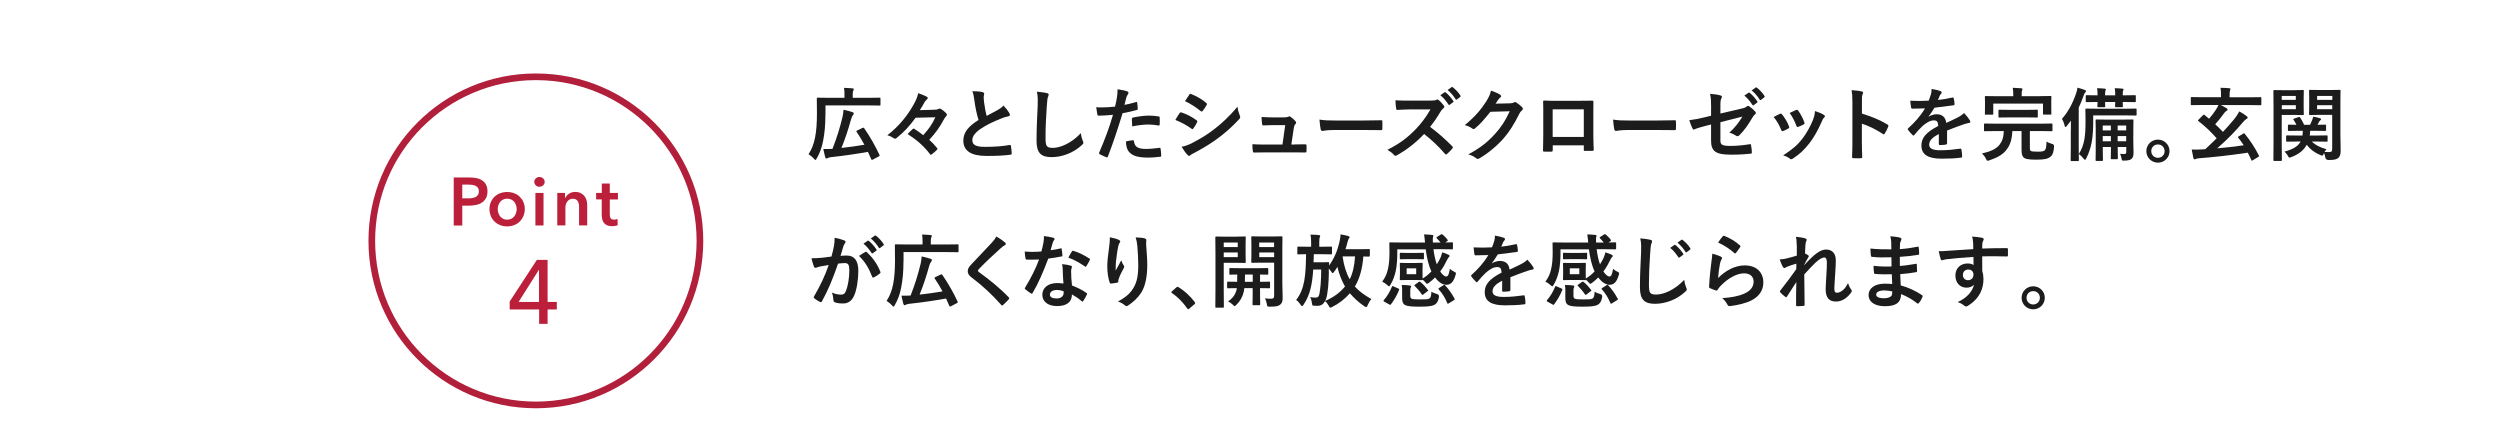 <?xml version="1.0" encoding="UTF-8"?><svg id="uuid-db48caf3-4aeb-4a6d-b671-1ec621ed0890" xmlns="http://www.w3.org/2000/svg" width="375" height="66.32" viewBox="0 0 375 66.32"><defs><style>.uuid-fd0ed802-58d1-4b79-8be1-7c2899b36a5b,.uuid-089cd26c-c25c-485a-bea0-a5a66cbc1097{fill:none;}.uuid-9e782a03-296a-4133-9f32-6da1875c8aa1{fill:#1c1c1c;}.uuid-da54f39c-3102-43ca-a5d2-1c1aeda5fbd6{fill:#bc1f3a;}.uuid-089cd26c-c25c-485a-bea0-a5a66cbc1097{stroke:#b11f3a;stroke-miterlimit:10;}</style></defs><g id="uuid-f8e49905-bf3a-4d6d-b052-72880b0d7663"><path class="uuid-9e782a03-296a-4133-9f32-6da1875c8aa1" d="M123.81,17.26c0,1.42-.11,2.69-.34,3.85-.19,1.01-.48,1.81-.96,2.65-.08.16-.13.23-.19.23s-.12-.06-.24-.19c-.25-.28-.59-.54-.8-.67.5-.77.78-1.5.98-2.51.2-.96.28-2.22.28-3.59,0-1.5-.02-2.18-.02-2.25,0-.12.01-.13.13-.13.07,0,.49.02,1.63.02h2.39v-.52c0-.37-.01-.68-.07-.97.46.01.85.04,1.27.07.12.01.19.05.19.12,0,.08-.02.14-.07.23s-.08.25-.08.52v.55h2.43c1.14,0,1.54-.02,1.61-.02.11,0,.12.01.12.13v.91c0,.13-.01.14-.12.14-.07,0-.47-.02-1.61-.02h-6.52v1.45ZM129.37,19.2c.16-.07.18-.08.25.02.88,1.26,1.7,2.72,2.3,4.01.05.12.04.17-.11.24l-.89.47c-.14.07-.2.04-.25-.08-.16-.36-.31-.72-.48-1.08-1.55.28-3.62.59-5.59.8-.19.02-.35.07-.44.13-.07.05-.14.07-.19.07-.08,0-.13-.05-.18-.18-.1-.34-.19-.77-.29-1.25.43.01.83.01,1.37-.02.68-1.73,1.1-3.12,1.5-4.75.08-.34.13-.68.16-1.12.47.1.97.24,1.33.36.17.05.2.11.2.2,0,.08-.04.16-.11.24-.11.13-.2.3-.3.67-.41,1.48-.84,2.81-1.43,4.26,1.17-.13,2.37-.29,3.44-.48-.35-.66-.74-1.3-1.17-1.93-.06-.1-.05-.14.1-.22l.78-.37Z"/><path class="uuid-9e782a03-296a-4133-9f32-6da1875c8aa1" d="M137.33,17.67c-.95,1.31-1.75,2.15-2.83,3.02-.11.07-.17.12-.24.12-.05,0-.1-.01-.14-.05-.28-.18-.59-.36-1.02-.47,1.78-1.39,3.03-2.97,3.91-4.55.38-.66.59-1.15.72-1.76.48.16.91.32,1.32.54.07.05.11.11.11.18s-.05.16-.11.2c-.13.11-.28.28-.36.41-.19.37-.5.89-.71,1.21l2.19-.06c.34-.01.49-.05.61-.12.05-.04.11-.05.16-.05.07,0,.16.02.24.08.2.12.52.37.74.6.07.08.11.17.11.25,0,.06-.02.12-.07.17-.14.14-.26.28-.41.58-.58,1.08-1.22,1.99-2.16,3,.4.35.77.74,1.13,1.19.06.07.1.12.1.17s-.04.1-.11.17c-.23.23-.49.46-.76.65-.06.05-.1.07-.13.07-.05,0-.08-.04-.13-.11-.97-1.27-2.03-2.15-3.35-3.01.26-.26.5-.52.75-.73.06-.06.1-.08.14-.08.04,0,.1.02.17.07.44.28.88.59,1.28.92.79-.88,1.33-1.6,1.82-2.69l-2.99.07Z"/><path class="uuid-9e782a03-296a-4133-9f32-6da1875c8aa1" d="M147.41,13.84c.14.04.22.1.22.19,0,.17-.08.34-.08.5,0,.24.04.53.06.8.11.84.23,1.44.38,2.06.6-.32,1.03-.55,1.7-.91.35-.2.64-.41.83-.65.38.4.7.82.88,1.13.05.07.08.17.08.25,0,.12-.07.22-.24.24-.36.06-.77.2-1.15.36-1.03.42-1.99.86-2.82,1.4-1.04.68-1.42,1.25-1.42,1.81,0,.71.53,1.01,1.91,1.01,1.51,0,2.73-.11,3.66-.28.13-.02.19,0,.22.14.06.32.1.76.12,1.12.01.13-.07.19-.22.2-1.09.14-2.05.18-3.57.18-2.27,0-3.47-.74-3.47-2.3,0-1.33.88-2.21,2.28-3.09-.29-.92-.5-2-.62-2.93-.08-.64-.17-1.06-.31-1.39.58,0,1.13.04,1.57.14Z"/><path class="uuid-9e782a03-296a-4133-9f32-6da1875c8aa1" d="M157.01,13.96c.2.05.29.11.29.23,0,.13-.07.28-.12.4-.06.17-.11.54-.17,1.46-.12,1.85-.18,3.07-.18,4.64,0,1.21.14,1.49,1.1,1.49,1.07,0,2.73-.65,4.2-2.21.05.46.16.85.28,1.14.06.13.1.22.1.29,0,.11-.05.2-.24.37-1.29,1.19-2.99,1.8-4.54,1.8s-2.25-.61-2.25-2.45c0-2.01.11-3.74.17-5.18.02-.71.06-1.48-.12-2.19.55.06,1.13.12,1.5.22Z"/><path class="uuid-9e782a03-296a-4133-9f32-6da1875c8aa1" d="M170.39,15.3c.13-.04.18.02.19.12.04.26.07.61.08.86.01.16-.02.19-.18.23-.74.2-1.36.34-2.09.46-.82,2.66-1.43,4.5-2.2,6.49-.06.17-.13.16-.26.12-.12-.05-.71-.3-.96-.44-.1-.06-.13-.16-.1-.24.91-2.1,1.49-3.68,2.08-5.68-.7.07-1.54.13-2.1.13-.18,0-.23-.04-.25-.19-.05-.25-.11-.66-.17-1.09.25.04.4.04.89.04.6,0,1.25-.04,1.94-.12.12-.48.22-1.01.3-1.5.05-.36.07-.72.07-1.1.64.1,1.13.18,1.51.34.1.04.13.12.13.19,0,.05,0,.11-.06.19-.1.17-.19.29-.25.48-.12.43-.2.84-.29,1.14.47-.08,1.12-.24,1.7-.41ZM169.92,21.04c.12,0,.17.05.18.17.1.88.68,1.13,1.83,1.13.67,0,1.54-.11,2.01-.17.1-.01.13.01.14.11.05.31.1.72.1,1.04.01.14,0,.18-.19.19-.41.06-1.19.13-1.63.13-1.57,0-2.39-.22-2.93-.78-.38-.38-.52-.95-.54-1.64.37-.1.86-.18,1.02-.18ZM169.79,17.86c0-.17.04-.2.22-.24.76-.16,1.64-.28,2.34-.28.47,0,.98.05,1.4.12.17.02.2.04.2.18.02.3.02.64.01.96,0,.2-.06.25-.23.22-.42-.08-.97-.14-1.49-.14-.72,0-1.63.12-2.41.28-.02-.42-.05-.85-.05-1.09Z"/><path class="uuid-9e782a03-296a-4133-9f32-6da1875c8aa1" d="M176.94,16.97c.06-.08.12-.14.23-.12.9.3,1.62.68,2.3,1.18.08.06.13.11.13.18,0,.04-.02.08-.05.13-.13.32-.34.64-.53.91-.06.07-.11.12-.16.12s-.08-.02-.14-.07c-.77-.56-1.55-.96-2.42-1.31.3-.48.49-.83.64-1.02ZM178.88,21.42c1.14-.6,2.12-1.16,3.29-2.07.96-.73,2.24-1.88,3.45-3.35.07.53.17.83.35,1.34.04.08.06.16.06.23,0,.1-.04.18-.13.28-1.12,1.2-1.87,1.86-3.05,2.77-1.04.79-2.16,1.48-3.59,2.25-.29.16-.58.29-.7.41-.07.07-.13.1-.19.1-.08,0-.17-.05-.24-.14-.25-.25-.58-.72-.89-1.22.5-.1.92-.23,1.63-.59ZM178.39,14.21c.08-.14.16-.17.3-.1.77.31,1.59.76,2.25,1.33.07.05.1.11.1.16s-.01.1-.05.16c-.17.3-.41.68-.61.9-.04.06-.08.07-.12.07-.06,0-.12-.04-.18-.08-.62-.52-1.56-1.13-2.33-1.48.2-.31.43-.65.64-.96Z"/><path class="uuid-9e782a03-296a-4133-9f32-6da1875c8aa1" d="M194.26,21.66c.48,0,1.01-.01,1.46-.01.2-.01.25.02.26.22.01.23.01.53,0,.76-.01.23-.05.24-.23.24-.54,0-1.12-.01-1.67-.01h-4.41c-.49,0-.96,0-1.55.02-.13,0-.18-.06-.2-.24-.05-.25-.06-.64-.06-1.01.68.05,1.13.05,1.73.05h2.78l.41-2.91h-1.93c-.47,0-1.01.02-1.32.04-.14.01-.19-.02-.22-.23-.04-.25-.06-.64-.08-1.03.8.04,1.16.06,1.67.06h1.66c.43,0,.54-.04.71-.11.05-.04.1-.05.13-.05.06,0,.12.04.18.07.22.16.54.42.73.66.07.07.11.14.11.22s-.04.14-.11.22c-.16.17-.19.3-.24.6l-.37,2.46h.56Z"/><path class="uuid-9e782a03-296a-4133-9f32-6da1875c8aa1" d="M200.14,19.5c-1.19,0-1.64.14-1.76.14-.14,0-.24-.07-.28-.25-.06-.28-.13-.84-.18-1.45.78.12,1.38.14,2.59.14h3.86c.91,0,1.83-.02,2.76-.04.18-.01.22.02.22.17.02.36.02.77,0,1.13,0,.14-.05.19-.22.18-.9-.01-1.79-.02-2.67-.02h-4.32Z"/><path class="uuid-9e782a03-296a-4133-9f32-6da1875c8aa1" d="M214.65,15.08c.43,0,.65-.01.83-.11.05-.04.08-.05.13-.05.07,0,.13.05.2.1.28.22.55.53.78.84.04.06.06.11.06.16,0,.07-.05.16-.16.24-.16.13-.31.31-.44.53-.49.84-.96,1.51-1.54,2.24,1.15.85,2.22,1.79,3.32,2.9.06.06.1.12.1.17s-.02.11-.08.18c-.23.28-.5.56-.8.82-.05.05-.1.07-.14.07-.06,0-.11-.04-.17-.1-1.01-1.18-2.04-2.12-3.12-2.97-1.36,1.42-2.72,2.43-4.03,3.17-.11.05-.19.1-.28.1-.07,0-.14-.04-.2-.11-.26-.32-.61-.56-1.01-.78,1.87-.95,2.99-1.8,4.22-3.06.86-.9,1.52-1.75,2.25-3.01h-3.09c-.62.01-1.25.04-1.89.08-.1.01-.13-.07-.16-.2-.06-.25-.11-.83-.11-1.25.65.05,1.25.05,2.03.05h3.3ZM216.68,13.85c.06-.05.11-.04.18.02.37.29.8.77,1.14,1.28.05.07.05.13-.04.19l-.5.37c-.08.06-.14.05-.2-.04-.36-.55-.74-1.01-1.21-1.39l.64-.44ZM217.74,13.07c.07-.05.11-.04.18.02.44.34.88.82,1.14,1.24.05.07.06.14-.04.22l-.48.37c-.1.07-.16.04-.2-.04-.32-.52-.71-.97-1.2-1.38l.6-.43Z"/><path class="uuid-9e782a03-296a-4133-9f32-6da1875c8aa1" d="M226.5,15.5c.31-.01.47-.06.6-.14.05-.04.1-.05.16-.05s.12.02.19.07c.3.19.58.42.82.65.11.1.16.19.16.28,0,.1-.06.18-.14.25-.17.13-.29.3-.4.52-.8,1.63-1.57,2.79-2.38,3.71-1.03,1.16-2.46,2.33-3.65,2.99-.07.05-.13.06-.19.06-.1,0-.18-.05-.28-.13-.3-.24-.67-.42-1.14-.55,1.87-1.03,2.82-1.79,3.99-3.06.95-1.06,1.5-1.87,2.22-3.41l-2.9.08c-.98,1.21-1.58,1.9-2.27,2.46-.08.08-.17.13-.25.13-.06,0-.12-.02-.18-.07-.3-.22-.74-.43-1.15-.52,1.56-1.27,2.48-2.39,3.23-3.56.4-.67.58-1.04.71-1.62.68.24,1.14.44,1.4.64.08.06.12.13.12.2s-.04.14-.13.2c-.12.07-.2.2-.3.32-.13.2-.25.38-.4.6l2.16-.05Z"/><path class="uuid-9e782a03-296a-4133-9f32-6da1875c8aa1" d="M232.91,21.8v.71c0,.2-.05.23-.26.24-.3.01-.65.01-.95,0-.2-.01-.26-.04-.25-.18.01-.62.04-1.48.04-2.39v-2.94c0-.65.01-1.29-.02-1.99,0-.12.05-.17.13-.17.64.04,1.34.04,2.15.04h2.85c.78,0,1.69,0,2.25-.02.13,0,.17.06.16.24,0,.59-.01,1.24-.01,1.94v2.87c0,1.04.04,1.63.06,2.28,0,.17-.06.2-.23.2-.36.01-.74.01-1.1,0-.14,0-.16-.02-.16-.19v-.64h-4.65ZM237.57,16.4h-4.67v4.14h4.67v-4.14Z"/><path class="uuid-9e782a03-296a-4133-9f32-6da1875c8aa1" d="M244.18,19.5c-1.19,0-1.64.14-1.76.14-.14,0-.24-.07-.28-.25-.06-.28-.13-.84-.18-1.45.78.12,1.38.14,2.59.14h3.86c.91,0,1.83-.02,2.76-.04.18-.01.22.02.22.17.02.36.02.77,0,1.13,0,.14-.05.19-.22.18-.9-.01-1.79-.02-2.67-.02h-4.32Z"/><path class="uuid-9e782a03-296a-4133-9f32-6da1875c8aa1" d="M256.67,16.18c0-.95-.02-1.44-.16-2.11.6.05,1.18.13,1.55.24.16.04.23.11.23.22,0,.05-.02.12-.07.19-.13.25-.16.5-.16,1.07v1.24l3.13-.73c.53-.12.64-.18.85-.35.06-.05.12-.07.17-.07.06,0,.11.02.17.07.25.16.64.49.89.78.07.07.11.14.11.22,0,.08-.06.17-.16.24-.17.12-.26.3-.37.47-.61,1.03-1.21,1.91-1.91,2.59-.11.11-.2.18-.31.18-.07,0-.14-.02-.23-.08-.35-.2-.65-.36-1-.46.83-.72,1.42-1.52,1.96-2.4l-3.3.84v2.72c0,.64.22.84,1.51.84.97,0,2.09-.12,2.9-.26.17-.02.18.06.2.24.06.32.11.68.11,1.01,0,.12-.07.17-.25.18-.72.08-1.55.14-2.87.14-2.29,0-3-.49-3-2.11v-2.42l-.77.2c-.65.17-1.32.35-1.69.52-.06.02-.11.05-.14.05-.08,0-.13-.06-.19-.19-.17-.31-.35-.83-.48-1.22.76-.1,1.44-.22,2.25-.42l1.02-.25v-1.15ZM262.28,13.91c.06-.05.11-.04.18.02.37.29.8.77,1.14,1.28.05.07.05.13-.04.19l-.5.37c-.08.06-.14.05-.2-.04-.36-.55-.74-1.01-1.21-1.39l.64-.44ZM263.35,13.13c.07-.05.11-.04.18.02.44.34.88.82,1.14,1.24.05.07.06.14-.04.22l-.48.37c-.1.07-.16.04-.2-.04-.32-.52-.71-.97-1.2-1.38l.6-.43Z"/><path class="uuid-9e782a03-296a-4133-9f32-6da1875c8aa1" d="M267,17.08c.13-.06.22-.05.31.08.42.53.8,1.14,1.03,1.77.02.08.05.13.05.18,0,.07-.05.11-.14.17-.29.17-.49.26-.77.37-.17.06-.24,0-.3-.17-.28-.7-.65-1.36-1.13-1.93.41-.23.7-.36.95-.48ZM273.58,17.23c.1.07.16.13.16.2s-.04.13-.13.22c-.18.16-.26.4-.36.61-.52,1.22-1.14,2.31-1.81,3.19-.79,1.01-1.45,1.64-2.47,2.31-.1.07-.19.13-.29.13-.06,0-.13-.02-.19-.08-.3-.24-.58-.37-1.02-.5,1.44-.95,2.16-1.56,2.88-2.49.6-.78,1.27-1.96,1.62-2.89.16-.44.23-.71.28-1.27.5.16,1.04.37,1.34.58ZM269.42,16.5c.13-.06.22-.05.31.1.32.42.73,1.18.92,1.75.06.18.04.24-.12.32-.23.13-.49.25-.83.37-.13.05-.18-.01-.24-.18-.28-.71-.55-1.28-1.01-1.92.48-.23.76-.36.96-.44Z"/><path class="uuid-9e782a03-296a-4133-9f32-6da1875c8aa1" d="M279.3,17.04c1.46.46,2.63.92,3.81,1.63.13.07.19.16.13.31-.16.4-.35.77-.52,1.04-.05.08-.1.13-.16.13-.04,0-.08-.01-.13-.06-1.1-.71-2.18-1.24-3.15-1.54v2.65c0,.78.02,1.49.05,2.35.01.14-.05.18-.22.18-.35.02-.72.02-1.07,0-.17,0-.23-.04-.23-.18.04-.89.05-1.6.05-2.36v-5.9c0-.9-.04-1.29-.12-1.77.55.04,1.15.1,1.5.19.17.04.23.11.23.2,0,.07-.04.17-.1.28-.08.16-.08.46-.08,1.13v1.72Z"/><path class="uuid-9e782a03-296a-4133-9f32-6da1875c8aa1" d="M292.06,21.48c0,.13-.07.19-.23.22-.16.02-.52.06-.85.06-.11,0-.16-.07-.16-.19,0-.43,0-1.03.01-1.46-1.07.55-1.45,1.02-1.45,1.6,0,.5.41.83,1.67.83,1.1,0,2.06-.11,2.99-.24.11-.01.16.02.17.13.06.28.11.7.11.98.01.14-.04.23-.13.23-1.03.13-1.81.16-2.97.16-1.97,0-3.01-.59-3.01-1.98,0-1.15.72-1.99,2.53-2.93-.04-.61-.18-.85-.72-.83-.56.02-1.1.38-1.66.86-.52.5-.82.85-1.2,1.31-.06.07-.1.11-.14.11-.04,0-.08-.04-.13-.08-.17-.17-.53-.54-.68-.79-.04-.05-.05-.08-.05-.11,0-.05.02-.08.08-.13.92-.83,1.81-1.78,2.51-2.97-.56.02-1.21.04-1.92.04-.11,0-.14-.06-.17-.19-.04-.19-.08-.64-.12-1,.91.05,1.85.04,2.76-.01.13-.32.24-.61.36-1.03.05-.2.08-.41.08-.73.53.08,1.06.22,1.37.34.1.04.14.12.14.2,0,.06-.02.13-.08.18-.07.06-.14.17-.2.29-.07.17-.13.32-.28.65.73-.08,1.46-.2,2.18-.37.13-.02.17.01.19.12.06.24.11.52.12.86.01.12-.04.17-.2.19-.9.13-1.93.26-2.81.36-.28.44-.54.89-.9,1.33v.02c.4-.25.89-.37,1.21-.37.79,0,1.34.36,1.46,1.3.47-.22,1.15-.53,1.76-.84.23-.12.61-.34.91-.65.4.42.71.84.84,1.06.07.11.1.19.1.26,0,.1-.06.14-.18.17-.25.04-.49.1-.73.18-.78.28-1.56.54-2.58.96v1.93Z"/><path class="uuid-9e782a03-296a-4133-9f32-6da1875c8aa1" d="M299.29,19.66c-1.1,0-1.47.02-1.55.02-.13,0-.14-.01-.14-.14v-.88c0-.12.01-.13.14-.13.07,0,.44.02,1.55.02h6.9c1.09,0,1.47-.02,1.55-.02.12,0,.13.01.13.13v.88c0,.13-.01.14-.13.14-.07,0-.46-.02-1.55-.02h-1.71v2.41c0,.3.01.43.1.54.11.11.44.14,1.1.14.54,0,.85-.05,1.01-.18.2-.18.26-.5.29-1.33.22.14.52.26.83.35q.31.06.3.37c-.05.82-.2,1.26-.5,1.51-.41.36-.91.48-2.16.48s-1.69-.11-1.93-.35c-.2-.22-.29-.53-.29-1.16v-2.78h-1.38c-.05,1.21-.32,2.06-.77,2.65-.56.85-1.49,1.34-2.65,1.73-.13.05-.22.07-.28.07-.11,0-.16-.07-.26-.29-.14-.3-.32-.53-.59-.8,1.26-.29,2.1-.66,2.59-1.26.44-.55.65-1.16.68-2.1h-1.27ZM305.98,14.42c1.12,0,1.52-.02,1.6-.02.12,0,.13.01.13.13,0,.07-.02.29-.02.65v.53c0,1.09.02,1.28.02,1.35,0,.12-.01.13-.13.13h-1c-.12,0-.13-.01-.13-.13v-1.52h-7.46v1.52c0,.13-.01.14-.13.14h-1c-.12,0-.13-.01-.13-.14,0-.07.02-.25.02-1.35v-.43c0-.46-.02-.67-.02-.74,0-.12.01-.13.13-.13.07,0,.48.02,1.59.02h2.54v-.12c0-.52-.01-.84-.08-1.14.44.01.88.04,1.28.07.11.01.18.06.18.11,0,.08-.04.16-.07.24-.04.1-.05.25-.05.72v.12h2.72ZM301.41,17.61c-1.08,0-1.44.02-1.51.02-.12,0-.13-.01-.13-.13v-.9c0-.13.01-.14.13-.14.07,0,.43.02,1.51.02h2.63c1.07,0,1.44-.02,1.51-.02.12,0,.12.01.12.14v.9c0,.12,0,.13-.12.13-.07,0-.44-.02-1.51-.02h-2.63Z"/><path class="uuid-9e782a03-296a-4133-9f32-6da1875c8aa1" d="M310.63,19.67c0-.44,0-1.02.01-1.57-.19.26-.41.53-.62.79-.08.11-.16.17-.2.17-.06,0-.1-.07-.13-.22-.08-.38-.25-.78-.4-1.01.96-1.08,1.63-2.37,2.13-3.84.1-.28.17-.54.2-.84.38.1.73.2,1.08.34.13.05.2.08.2.18,0,.08-.04.13-.13.22-.08.07-.13.18-.24.49-.22.61-.44,1.2-.72,1.76v6.08c0,1.16.02,1.75.02,1.81,0,.12-.01.13-.13.13h-.97c-.12,0-.13-.01-.13-.13,0-.07.02-.65.02-1.81v-2.55ZM313.98,18.19c0,.84-.02,2.05-.23,3.18-.17.9-.46,1.69-.82,2.4-.07.13-.12.2-.18.2s-.12-.05-.2-.16c-.23-.3-.49-.54-.72-.71.42-.68.66-1.33.82-2.15.14-.74.18-1.7.18-2.79s-.02-1.66-.02-1.73c0-.13.01-.14.13-.14.07,0,.49.02,1.67.02h4.11c1.18,0,1.57-.02,1.64-.02.12,0,.13.01.13.14v.76c0,.13-.01.14-.13.14-.07,0-.47-.02-1.64-.02h-4.74v.88ZM314.63,14.26c0-.47-.01-.7-.07-1.03.52.01.84.04,1.16.07.11.01.16.05.16.11,0,.07-.02.11-.06.18-.04.07-.06.25-.06.66v.05h1.52v-.06c0-.46-.01-.67-.07-1.01.52.01.83.04,1.15.07.11.01.17.05.17.11,0,.07-.01.11-.06.18-.05.07-.06.25-.06.65v.06h.19c1.16,0,1.57-.02,1.64-.02.12,0,.13.01.13.13v.78c0,.12-.01.13-.13.13-.07,0-.48-.02-1.64-.02h-.19c0,.41.02.59.02.65,0,.12-.01.13-.14.13h-.9c-.12,0-.13-.01-.13-.13,0-.07.01-.24.02-.65h-1.52c0,.41.02.59.02.65,0,.12-.01.13-.13.13h-.91c-.12,0-.13-.01-.13-.13,0-.07.01-.24.02-.65h-.02c-1.15,0-1.55.02-1.62.02-.12,0-.13-.01-.13-.13v-.78c0-.12.01-.13.13-.13.08,0,.48.02,1.64.02v-.04ZM319.99,20.38c0,1.2.04,2.11.04,2.51,0,.43-.06.73-.31.95-.18.16-.52.25-1.14.25-.26,0-.29,0-.34-.28-.05-.31-.13-.53-.23-.73.2.01.37.02.64.02.2,0,.29-.07.29-.31v-.74h-1.28v.35c0,.86.02,1.28.02,1.35,0,.12-.01.13-.13.13h-.8c-.12,0-.13-.01-.13-.13,0-.08.02-.49.02-1.35v-.35h-1.22v.59c0,.89.02,1.3.02,1.37,0,.12-.01.13-.13.13h-.84c-.12,0-.13-.01-.13-.13,0-.07.02-.46.02-1.37v-3.2c0-.9-.02-1.32-.02-1.38,0-.13.01-.14.13-.14.08,0,.46.02,1.5.02h2.42c1.04,0,1.42-.02,1.5-.02.12,0,.13.01.13.14,0,.06-.02.44-.02,1.25v1.08ZM316.63,19.56v-.73h-1.22v.73h1.22ZM316.63,21.19v-.78h-1.22v.78h1.22ZM317.65,18.83v.73h1.28v-.73h-1.28ZM318.93,21.19v-.78h-1.28v.78h1.28Z"/><path class="uuid-9e782a03-296a-4133-9f32-6da1875c8aa1" d="M325.43,22.67c0,.96-.78,1.73-1.74,1.73s-1.74-.77-1.74-1.73.78-1.73,1.74-1.73,1.74.77,1.74,1.73ZM322.69,22.67c0,.56.43,1,1,1s1-.43,1-1-.43-1-1-1-1,.43-1,1Z"/><path class="uuid-9e782a03-296a-4133-9f32-6da1875c8aa1" d="M336.49,20.04c.14-.08.17-.06.24.05.82,1.01,1.49,2.03,2.1,3.23.05.12.04.14-.11.23l-.8.49c-.07.05-.11.06-.14.06s-.05-.02-.08-.1c-.17-.37-.34-.74-.53-1.1-2.76.41-4.98.66-7.32.84-.2.02-.35.05-.43.08-.07.04-.16.08-.23.08-.1,0-.16-.1-.19-.22-.08-.34-.16-.82-.24-1.25.48.01.85.01,1.32-.01l.71-.04c.56-.52,1.14-1.07,1.71-1.64-.89-1.01-1.74-1.81-2.73-2.57-.05-.04-.07-.07-.07-.1,0-.04.04-.08.1-.14l.64-.64c.11-.11.14-.12.25-.04l.67.56c.41-.47.74-.92,1.01-1.33.17-.25.28-.47.4-.73h-2.51c-1.07,0-1.44.02-1.51.02-.12,0-.13-.01-.13-.12v-.95c0-.13.01-.14.13-.14.07,0,.44.02,1.51.02h2.89v-.31c0-.5-.01-.82-.08-1.1.44,0,.9.02,1.32.06.12.01.18.06.18.12,0,.08-.05.14-.07.23-.04.11-.06.26-.06.7v.31h3.12c1.08,0,1.44-.02,1.51-.02.12,0,.13.01.13.14v.95c0,.11-.01.12-.13.12-.07,0-.43-.02-1.51-.02h-4.44c.3.14.64.32.85.46.13.07.17.13.17.22,0,.1-.11.17-.18.2-.13.07-.29.25-.37.37-.35.49-.79,1.06-1.31,1.63.41.37.8.76,1.16,1.14.62-.66,1.2-1.31,1.7-1.92.31-.41.56-.76.76-1.15.44.25.79.46,1.09.7.13.1.16.17.16.25,0,.07-.06.12-.18.18-.14.07-.28.22-.53.49-1.04,1.25-2.29,2.55-3.86,3.92,1.24-.11,2.55-.25,3.98-.46-.25-.4-.53-.77-.83-1.14-.07-.1-.05-.12.07-.2l.71-.42Z"/><path class="uuid-9e782a03-296a-4133-9f32-6da1875c8aa1" d="M344.24,13.52c.78,0,1.14-.02,1.21-.02.11,0,.12.01.12.13,0,.07-.02.41-.02,1.1v1.3c0,.71.02,1.02.02,1.09,0,.13-.01.14-.12.14-.07,0-.43-.02-1.21-.02h-1.98v4.19c0,1.68.02,2.49.02,2.58,0,.12-.01.13-.13.13h-1.01c-.12,0-.13-.01-.13-.13,0-.08.02-.9.02-2.58v-5.19c0-1.68-.02-2.52-.02-2.6,0-.12.01-.13.13-.13.08,0,.54.02,1.42.02h1.68ZM342.26,14.39v.59h2.11v-.59h-2.11ZM344.38,15.78h-2.11v.6h2.11v-.6ZM344.6,21.23c-1.1,0-1.49.02-1.55.02-.12,0-.13-.01-.13-.13v-.68c0-.12.01-.13.13-.13.06,0,.44.02,1.55.02h.77c.02-.2.05-.44.05-.71h-.6c-1.06,0-1.42.02-1.49.02-.13,0-.14-.01-.14-.13v-.68c0-.12.01-.13.14-.13.06,0,.36.02,1.13.02-.13-.28-.28-.53-.42-.73-.08-.11-.06-.16.08-.2l.66-.22c.14-.05.17-.05.24.06.19.29.41.67.6,1.09h.89c.12-.24.22-.47.32-.72.06-.16.13-.36.16-.5.37.07.7.14.98.23.11.04.19.08.19.17,0,.05-.04.1-.1.14-.1.07-.16.16-.2.24l-.23.44c.77,0,1.08-.02,1.14-.02.13,0,.14.01.14.13v.68c0,.12-.01.13-.14.13-.07,0-.43-.02-1.49-.02h-.76c-.01.25-.02.48-.06.71h1c1.09,0,1.48-.02,1.55-.02.12,0,.13.01.13.13v.68c0,.12-.01.13-.13.13-.07,0-.46-.02-1.55-.02h-.68c.53.55,1.2.86,2.18,1.15-.08.11-.18.24-.28.41.22.02.4.02.65.02.4,0,.5-.11.5-.47v-5.11h-2.01c-.95,0-1.26.02-1.33.02-.12,0-.13-.01-.13-.14,0-.07.02-.32.02-1v-1.48c0-.67-.02-.94-.02-1.02,0-.12.01-.13.13-.13.07,0,.38.02,1.33.02h1.79c.94,0,1.26-.02,1.34-.02.12,0,.13.01.13.13,0,.07-.02.58-.02,1.61v4.95c0,.84.04,1.8.04,2.39s-.08.85-.34,1.12c-.23.2-.55.32-1.44.32q-.46,0-.52-.37c-.05-.25-.11-.49-.2-.68l-.06.14c-.08.18-.12.25-.2.25-.06,0-.14-.02-.28-.08-.84-.35-1.51-.83-2.05-1.55-.44.82-1.17,1.42-2.31,1.85-.14.06-.23.08-.29.08-.08,0-.12-.06-.2-.22-.17-.31-.36-.52-.54-.68,1.34-.35,2.07-.84,2.42-1.52h-.49ZM347.57,14.39v.59h2.28v-.59h-2.28ZM349.84,16.38v-.6h-2.28v.6h2.28Z"/><path class="uuid-9e782a03-296a-4133-9f32-6da1875c8aa1" d="M125.08,36.99c.06-.36.12-.83.12-1.33.62.13.96.22,1.44.4.12.04.19.13.19.24,0,.06-.02.12-.08.18-.12.16-.18.29-.24.46-.16.49-.28.94-.43,1.44.32-.04.68-.05.96-.05,1.12,0,1.71.78,1.71,2.31,0,1.29-.24,2.89-.65,3.75-.35.77-.92,1.13-1.62,1.13-.58,0-.98-.06-1.25-.18-.14-.06-.22-.16-.22-.34-.04-.38-.06-.72-.23-1.12.54.25,1.01.31,1.38.31.4,0,.58-.14.77-.64.25-.67.47-1.81.47-2.99,0-.84-.16-1.1-.68-1.1-.29,0-.66.04-1.01.08-.79,2.3-1.48,3.96-2.41,5.64-.07.16-.17.18-.31.11-.22-.11-.68-.4-.83-.53-.06-.06-.1-.11-.1-.18,0-.04.01-.08.05-.13.96-1.67,1.58-2.94,2.2-4.7-.47.07-.85.14-1.18.2-.31.06-.5.13-.66.19-.17.06-.31.04-.38-.16-.11-.28-.24-.71-.37-1.24.53,0,1.06-.04,1.58-.08.5-.05.95-.11,1.42-.18.19-.68.28-1.1.36-1.51ZM129.83,37.79c.08-.05.14-.02.23.06.82.77,1.55,1.76,1.99,2.91.05.11.04.17-.05.24-.2.19-.66.48-.9.6-.12.06-.24.05-.28-.1-.48-1.26-1.1-2.29-1.97-3.11.3-.2.65-.44.97-.61ZM130.15,36.12c.06-.05.11-.04.18.02.37.29.8.77,1.14,1.28.05.07.05.13-.04.19l-.5.37c-.08.06-.14.05-.2-.04-.36-.55-.74-1.01-1.21-1.39l.64-.44ZM131.22,35.34c.07-.05.11-.04.18.02.44.34.88.82,1.14,1.24.05.07.06.14-.04.22l-.48.37c-.1.07-.16.04-.2-.04-.32-.52-.71-.97-1.2-1.38l.6-.43Z"/><path class="uuid-9e782a03-296a-4133-9f32-6da1875c8aa1" d="M135.52,39.26c0,1.42-.11,2.69-.34,3.85-.19,1.01-.48,1.81-.96,2.65-.08.16-.13.23-.19.23s-.12-.06-.24-.19c-.25-.28-.59-.54-.8-.67.5-.77.78-1.5.98-2.51.2-.96.28-2.22.28-3.59,0-1.5-.02-2.18-.02-2.25,0-.12.01-.13.13-.13.07,0,.49.02,1.63.02h2.39v-.52c0-.37-.01-.68-.07-.97.46.01.85.04,1.27.07.12.01.19.05.19.12,0,.08-.02.14-.07.23s-.08.25-.08.52v.55h2.43c1.14,0,1.54-.02,1.61-.02.11,0,.12.01.12.13v.91c0,.13-.01.14-.12.14-.07,0-.47-.02-1.61-.02h-6.52v1.45ZM141.09,41.2c.16-.07.18-.08.25.02.88,1.26,1.7,2.72,2.3,4.01.05.12.04.17-.11.24l-.89.47c-.14.07-.2.04-.25-.08-.16-.36-.31-.72-.48-1.08-1.55.28-3.62.59-5.59.8-.19.02-.35.07-.44.13-.07.05-.14.07-.19.07-.08,0-.13-.05-.18-.18-.1-.34-.19-.77-.29-1.25.43.01.83.01,1.37-.02.68-1.73,1.1-3.12,1.5-4.75.08-.34.13-.68.16-1.12.47.1.97.24,1.33.36.17.05.2.11.2.2,0,.08-.04.16-.11.24-.11.13-.2.3-.3.67-.41,1.48-.84,2.81-1.43,4.26,1.17-.13,2.37-.29,3.44-.48-.35-.66-.74-1.3-1.17-1.93-.06-.1-.05-.14.1-.22l.78-.37Z"/><path class="uuid-9e782a03-296a-4133-9f32-6da1875c8aa1" d="M150.77,36.38c.06.05.1.14.1.19,0,.11-.06.18-.17.23-.14.07-.32.18-.58.42-1.03.92-2.35,2.16-3.27,3.12-.11.13-.16.2-.16.26,0,.07.05.13.16.22,1.56,1.13,3.18,2.43,4.46,3.78.05.06.08.11.08.16s-.02.08-.08.14c-.28.3-.62.65-.83.83-.07.06-.12.1-.17.1s-.08-.04-.14-.11c-1.39-1.56-2.73-2.81-4.37-4.05-.46-.35-.64-.61-.64-1.01s.22-.66.59-1.06c1.02-1.1,2.01-2.1,3.05-3.23.32-.35.5-.6.65-.9.53.31.98.62,1.32.91Z"/><path class="uuid-9e782a03-296a-4133-9f32-6da1875c8aa1" d="M159.07,37.26c.11-.04.16-.04.18.1.06.3.1.66.11.97,0,.11-.05.13-.14.14-.65.13-1.24.22-1.98.32-.77,2.03-1.47,3.68-2.34,5.15-.05.08-.08.12-.13.12-.04,0-.08-.02-.14-.06-.28-.17-.62-.42-.83-.61-.06-.05-.08-.08-.08-.13,0-.04.01-.08.06-.14.9-1.49,1.54-2.75,2.08-4.19-.46.02-.83.02-1.2.02-.26,0-.36,0-.66-.01-.12,0-.14-.04-.17-.19-.06-.23-.1-.62-.12-1.02.49.04.77.05,1.12.05.47,0,.83-.01,1.38-.06.14-.5.23-.91.31-1.34.07-.42.07-.6.07-.97.52.07,1.03.14,1.4.25.12.02.19.1.19.18,0,.1-.04.16-.11.23-.07.1-.12.2-.19.44-.08.29-.18.66-.29,1.02.47-.05,1.02-.16,1.49-.26ZM159.41,40.47c-.01-.32-.02-.52-.1-.85.59.06.9.11,1.31.23.11.02.17.08.17.19,0,.02-.02.11-.07.25-.05.14-.06.29-.05.49,0,.71.04,1.22.13,2.04.86.35,1.45.61,2.16,1.12.12.08.13.13.07.25-.18.37-.35.67-.55.97-.04.06-.07.08-.11.08s-.07-.02-.12-.07c-.53-.46-.97-.72-1.46-1.01,0,1.2-.86,1.75-2.23,1.75s-2.21-.67-2.21-1.7.86-1.75,2.22-1.75c.23,0,.56.01.95.07-.07-.77-.1-1.5-.11-2.06ZM158.56,43.49c-.6,0-1.07.24-1.07.7,0,.38.34.58,1.02.58.65,0,1.04-.35,1.04-.85,0-.11,0-.17-.01-.24-.29-.1-.61-.18-.98-.18ZM160.79,37.72c.07-.12.13-.13.25-.08.71.19,1.65.67,2.35,1.13.07.05.11.08.11.13,0,.04-.01.08-.05.14-.12.26-.34.64-.5.89-.04.06-.07.08-.11.08s-.06-.01-.11-.05c-.71-.48-1.57-1.01-2.48-1.31.2-.36.38-.72.54-.94Z"/><path class="uuid-9e782a03-296a-4133-9f32-6da1875c8aa1" d="M167.8,35.98c.16.06.23.13.23.24,0,.07-.02.12-.08.19-.08.1-.14.26-.22.56-.17.82-.26,1.67-.34,2.29-.02.43-.06.89-.04,1.32.26-.47.52-.92.84-1.54.11.36.23.58.37.78.06.07.07.13.07.19,0,.1-.05.19-.12.3-.26.5-.54,1.01-.71,1.54-.04.11-.05.22-.06.36,0,.12-.05.17-.16.19-.14.04-.66.11-.96.14-.08.01-.14-.07-.17-.16-.19-.52-.36-1.44-.36-2.43,0-.8.13-1.79.29-2.99.05-.42.1-.83.1-1.37.54.11,1,.23,1.31.37ZM171.7,35.78c.24.06.26.12.24.32-.02.17-.02.38-.02.55.08,1.14.17,2.23.17,3.09,0,1.7-.28,3.18-.91,4.16-.47.74-1.22,1.45-1.98,1.93-.08.06-.17.08-.24.08-.08,0-.16-.04-.25-.13-.26-.23-.64-.44-1.02-.55.97-.54,1.56-.97,2.04-1.61.7-.95,1.01-1.93,1.01-3.83,0-.85-.06-2.1-.14-2.87-.06-.59-.12-.89-.25-1.31.53.02,1.02.05,1.37.14Z"/><path class="uuid-9e782a03-296a-4133-9f32-6da1875c8aa1" d="M176.46,43.12c.08-.08.14-.1.18-.1s.08.01.16.07c.89.55,1.68,1.27,2.39,2.19.07.1.08.13.08.18,0,.06-.02.11-.12.19l-.73.62c-.08.07-.13.11-.17.11-.06,0-.11-.02-.17-.12-.64-.92-1.45-1.74-2.27-2.29-.07-.05-.11-.08-.11-.12s.02-.07.08-.14l.67-.6Z"/><path class="uuid-9e782a03-296a-4133-9f32-6da1875c8aa1" d="M185.53,35.49c.79,0,1.14-.02,1.21-.02.11,0,.12.01.12.13,0,.08-.02.42-.02,1.15v1.42c0,.73.02,1.07.02,1.14,0,.12-.01.13-.12.13-.07,0-.42-.02-1.21-.02h-1.97v4.01c0,1.68.02,2.51.02,2.59,0,.12-.01.13-.13.13h-1.02c-.12,0-.13-.01-.13-.13,0-.08.02-.91.02-2.59v-5.21c0-1.68-.02-2.53-.02-2.61,0-.12.01-.13.13-.13.08,0,.54.02,1.43.02h1.67ZM183.56,36.38v.68h2.1v-.68h-2.1ZM185.66,37.87h-2.1v.7h2.1v-.7ZM186.65,43.22c-.02.19-.05.36-.08.52-.17.78-.56,1.46-1.14,2.01-.12.11-.18.17-.23.17-.07,0-.13-.07-.28-.22-.19-.19-.48-.38-.71-.5.66-.42,1.09-.98,1.28-1.76l.02-.22c-.91.01-1.25.02-1.31.02-.12,0-.13-.01-.13-.14v-.72c0-.12.01-.13.13-.13.06,0,.41.02,1.37.02.01-.3.02-.67.02-1.09-.72.01-1,.02-1.05.02-.13,0-.14-.01-.14-.13v-.73c0-.12.01-.13.14-.13.07,0,.43.02,1.5.02h2.57c1.07,0,1.43-.02,1.5-.02.12,0,.13.01.13.13v.73c0,.12-.01.13-.13.13-.06,0-.36-.01-1.1-.02v1.09c.95,0,1.31-.02,1.37-.02.12,0,.13.01.13.13v.72c0,.13-.01.14-.13.14-.06,0-.42-.02-1.37-.02v1.12c0,.83.02,1.22.02,1.3,0,.13-.01.14-.13.14h-.89c-.12,0-.13-.01-.13-.14,0-.07.02-.47.02-1.3v-1.12h-1.26ZM187.91,42.27v-1.09h-1.16c0,.41-.01.78-.02,1.09h1.19ZM192.35,42.39c0,.84.05,1.61.05,2.19s-.07.86-.35,1.1c-.28.24-.62.32-1.58.32-.37,0-.38,0-.44-.37-.06-.36-.16-.64-.28-.88.34.05.61.06.88.06.4,0,.49-.11.49-.47v-4.94h-1.97c-.94,0-1.25.02-1.32.02-.13,0-.14-.01-.14-.13,0-.07.02-.34.02-1.04v-1.61c0-.7-.02-.97-.02-1.06,0-.12.01-.13.14-.13.07,0,.38.02,1.32.02h1.76c.94,0,1.26-.02,1.33-.02.12,0,.13.01.13.13,0,.08-.02.59-.02,1.64v5.15ZM188.88,36.38v.68h2.23v-.68h-2.23ZM191.12,37.87h-2.23v.7h2.23v-.7Z"/><path class="uuid-9e782a03-296a-4133-9f32-6da1875c8aa1" d="M205.46,38.36c0,.12-.01.13-.12.13-.06,0-.29-.01-.84-.02-.13,1.83-.58,3.39-1.27,4.51.58.65,1.38,1.27,2.48,1.88-.23.23-.44.64-.56.92-.08.19-.13.28-.22.28-.07,0-.16-.05-.29-.13-.88-.6-1.58-1.26-2.16-1.94-.73.84-1.65,1.56-2.65,2.05-.14.07-.22.11-.28.11-.1,0-.13-.08-.24-.28-.17-.3-.34-.53-.56-.7-.24.46-.6.7-1.1.7-.18,0-.35,0-.53-.01-.26-.01-.28-.04-.32-.35-.05-.38-.14-.72-.28-.95.31.06.55.08.83.08.36,0,.49-.16.58-.65.14-.8.24-1.88.25-3.56h-1.2c-.14,2.25-.49,3.87-1.46,5.29-.08.13-.14.2-.2.2s-.12-.07-.23-.2c-.22-.34-.42-.56-.67-.73,1.3-1.63,1.44-3.69,1.49-6.86-.82.01-1.12.02-1.18.02-.12,0-.13-.01-.13-.14v-.89c0-.12.01-.13.13-.13.07,0,.41.02,1.42.02h.52v-.66c0-.52-.02-.83-.1-1.16.46.01.83.02,1.27.07.12.01.19.07.19.12,0,.08-.04.16-.07.24-.04.11-.07.24-.07.73v.66h.38c1.01,0,1.33-.02,1.4-.02.12,0,.13.01.13.13v.89c0,.13-.01.14-.13.14-.07,0-.4-.02-1.4-.02h-1.2c-.01.42-.01.83-.04,1.21h1.38c.58,0,.74-.02.82-.02.12,0,.14.02.14.14-.01.12-.02.25-.02.38.79-1.06,1.29-2.35,1.54-3.42.13-.6.19-.95.2-1.27.4.07.77.16,1.12.24.16.05.23.1.23.17s-.02.11-.08.18c-.11.14-.18.37-.24.6-.08.35-.18.7-.3,1.04h1.97c1.12,0,1.5-.02,1.57-.02.11,0,.12.01.12.13v.86ZM199.33,40.76c-.01,1.55-.16,3.39-.43,4.1-.04.1-.07.19-.12.28,1.29-.56,2.25-1.28,2.97-2.17-.49-.84-.9-1.88-1.14-2.94-.14.24-.3.48-.47.71-.11.16-.18.23-.24.23-.05,0-.1-.06-.18-.18-.14-.2-.28-.37-.4-.5v.48ZM201.39,38.5c.2,1.38.56,2.51,1.07,3.39.43-.86.7-1.94.8-3.43h-1.86v.04Z"/><path class="uuid-9e782a03-296a-4133-9f32-6da1875c8aa1" d="M216.14,35.17c.12-.07.17-.06.25.01.19.16.53.49.74.78.08.11.05.14-.06.23l-.28.18c.7,0,.96-.02,1.02-.02.12,0,.13.01.13.12v.8c0,.12-.01.13-.13.13-.07,0-.47-.02-1.61-.02h-1.18c.1.82.25,1.58.5,2.27.24-.36.42-.72.58-1.06.07-.19.17-.47.23-.74.36.11.7.24.97.37.1.05.14.12.14.17,0,.07-.05.12-.11.18-.07.07-.12.14-.24.36-.29.6-.62,1.21-1.06,1.79.32.49.67.76.89.76.3,0,.42-.34.56-1.15.18.17.42.31.6.4.23.11.31.16.31.28,0,.06-.02.14-.06.26-.3,1.01-.7,1.45-1.38,1.45-.58,0-1.18-.41-1.69-1.1-.28.28-.58.55-.91.79-.14.1-.23.16-.29.16-.07,0-.13-.07-.26-.23-.14-.16-.25-.26-.4-.38-.01.06-.05.06-.13.06s-.31-.02-1.02-.02h-1.13c-.71,0-.94.02-1.02.02-.12,0-.13-.01-.13-.13,0-.08.02-.26.02-.77v-.79c0-.5-.02-.68-.02-.77,0-.12.01-.13.13-.13.08,0,.31.02,1.02.02h1.13c.71,0,.94-.02,1.02-.02.12,0,.13.01.13.13,0,.07-.02.26-.02.77v.79c0,.36.01.55.01.66.52-.31.95-.67,1.32-1.07-.44-.92-.7-2.13-.85-3.31h-4.27v.8c0,.66-.08,1.8-.22,2.41-.17.76-.38,1.4-.8,2.1-.1.17-.14.24-.22.24-.05,0-.12-.06-.25-.18-.26-.24-.53-.41-.77-.52.48-.66.71-1.19.86-1.91.16-.66.23-1.44.23-2.55,0-.84-.02-1.24-.02-1.31,0-.11.01-.12.14-.12.07,0,.47.02,1.62.02h3.59c-.05-.43-.07-.88-.14-1.22.42.01.86.05,1.21.08.12.01.18.06.18.13,0,.08-.04.16-.06.22-.04.13-.02.37-.01.79h1.15c-.18-.23-.42-.49-.55-.62-.05-.04-.06-.07-.06-.11s.02-.08.1-.12l.55-.35ZM207.64,45.25c-.14-.08-.14-.13-.07-.23.49-.55.94-1.3,1.21-2,.05-.13.07-.13.24-.06l.71.31c.16.07.17.1.13.22-.31.79-.72,1.5-1.22,2.16-.07.1-.11.1-.24.02l-.76-.42ZM212.39,37.94c.72,0,1.01-.02,1.08-.02.11,0,.12.01.12.14v.7c0,.12-.01.13-.12.13-.07,0-.36-.02-1.08-.02h-1.22c-.71,0-1,.02-1.07.02-.12,0-.13-.01-.13-.13v-.7c0-.13.01-.14.13-.14.07,0,.36.02,1.07.02h1.22ZM211.54,44.32c0,.24.05.4.19.48.19.1.71.11,1.21.11.88,0,1.21.01,1.46-.13.2-.11.3-.46.31-1.03.24.16.52.26.86.36q.31.1.28.42c-.1.66-.32.98-.66,1.18-.44.24-1.1.29-2.35.29-1.06,0-1.73-.06-2.08-.24-.28-.16-.44-.41-.44-1.04v-1.06c0-.34,0-.56-.06-.91.4,0,.84.02,1.19.07.14.02.22.06.22.11,0,.07-.01.11-.06.2-.05.11-.07.23-.07.43v.77ZM212.43,40.25h-1.43v.88h1.43v-.88ZM212.8,42.3c.12-.08.16-.08.25-.01.46.37.77.72,1.13,1.19.07.08.08.11-.04.19l-.62.48c-.07.06-.12.08-.16.08s-.06-.02-.1-.08c-.31-.47-.66-.86-1.04-1.25-.1-.1-.1-.11.05-.22l.53-.38ZM216.51,42.78c.07-.04.11-.06.14-.06s.06.02.11.07c.56.61,1.02,1.26,1.42,2,.06.12.06.14-.1.24l-.74.46c-.16.1-.19.11-.24-.01-.33-.79-.73-1.45-1.28-2.07-.1-.1-.08-.13.06-.22l.64-.41Z"/><path class="uuid-9e782a03-296a-4133-9f32-6da1875c8aa1" d="M226.56,43.48c0,.13-.07.19-.23.22-.16.02-.52.06-.85.06-.11,0-.16-.07-.16-.19,0-.43,0-1.03.01-1.46-1.07.55-1.45,1.02-1.45,1.6,0,.5.41.83,1.67.83,1.1,0,2.06-.11,2.99-.24.11-.01.16.02.17.13.06.28.11.7.11.98.01.14-.04.23-.13.23-1.03.13-1.81.16-2.97.16-1.97,0-3.01-.59-3.01-1.98,0-1.15.72-1.99,2.53-2.93-.04-.61-.18-.85-.72-.83-.56.02-1.1.38-1.66.86-.52.5-.82.85-1.2,1.31-.06.07-.1.11-.14.11-.04,0-.08-.04-.13-.08-.17-.17-.53-.54-.68-.79-.04-.05-.05-.08-.05-.11,0-.05.02-.08.08-.13.92-.83,1.81-1.78,2.51-2.97-.56.02-1.21.04-1.92.04-.11,0-.14-.06-.17-.19-.04-.19-.08-.64-.12-1,.91.05,1.85.04,2.76-.01.13-.32.24-.61.36-1.03.05-.2.08-.41.08-.73.53.08,1.06.22,1.37.34.1.04.14.12.14.2,0,.06-.02.13-.08.18-.07.06-.14.17-.2.29-.07.17-.13.32-.28.65.73-.08,1.46-.2,2.18-.37.13-.02.17.01.19.12.06.24.11.52.12.86.01.12-.04.17-.2.19-.9.13-1.93.26-2.81.36-.28.44-.54.89-.9,1.33v.02c.4-.25.89-.37,1.21-.37.79,0,1.34.36,1.46,1.3.47-.22,1.15-.53,1.76-.84.23-.12.61-.34.91-.65.4.42.71.84.84,1.06.07.11.1.19.1.26,0,.1-.06.14-.18.17-.25.04-.49.1-.73.18-.78.28-1.56.54-2.58.96v1.93Z"/><path class="uuid-9e782a03-296a-4133-9f32-6da1875c8aa1" d="M240.62,35.17c.12-.07.17-.06.25.01.19.16.53.49.74.78.08.11.05.14-.06.23l-.28.18c.7,0,.96-.02,1.02-.02.12,0,.13.01.13.12v.8c0,.12-.01.13-.13.13-.07,0-.47-.02-1.61-.02h-1.18c.1.82.25,1.58.5,2.27.24-.36.42-.72.58-1.06.07-.19.17-.47.23-.74.36.11.7.24.97.37.1.05.14.12.14.17,0,.07-.05.12-.11.18-.07.07-.12.14-.24.36-.29.6-.62,1.21-1.06,1.79.32.49.67.76.89.76.3,0,.42-.34.56-1.15.18.17.42.31.6.4.23.11.31.16.31.28,0,.06-.02.14-.06.26-.3,1.01-.7,1.45-1.38,1.45-.58,0-1.18-.41-1.69-1.1-.28.28-.58.55-.91.79-.14.1-.23.16-.29.16-.07,0-.13-.07-.26-.23-.14-.16-.25-.26-.4-.38-.01.06-.05.06-.13.06s-.31-.02-1.02-.02h-1.13c-.71,0-.94.02-1.02.02-.12,0-.13-.01-.13-.13,0-.08.02-.26.02-.77v-.79c0-.5-.02-.68-.02-.77,0-.12.01-.13.13-.13.08,0,.31.02,1.02.02h1.13c.71,0,.94-.02,1.02-.02.12,0,.13.01.13.13,0,.07-.02.26-.02.77v.79c0,.36.01.55.01.66.52-.31.95-.67,1.32-1.07-.44-.92-.7-2.13-.85-3.31h-4.27v.8c0,.66-.08,1.8-.22,2.41-.17.76-.38,1.4-.8,2.1-.1.17-.14.24-.22.24-.05,0-.12-.06-.25-.18-.26-.24-.53-.41-.77-.52.48-.66.71-1.19.86-1.91.16-.66.23-1.44.23-2.55,0-.84-.02-1.24-.02-1.31,0-.11.01-.12.14-.12.07,0,.47.02,1.62.02h3.59c-.05-.43-.07-.88-.14-1.22.42.01.86.05,1.21.08.12.01.18.06.18.13,0,.08-.04.16-.06.22-.04.13-.02.37-.01.79h1.15c-.18-.23-.42-.49-.55-.62-.05-.04-.06-.07-.06-.11s.02-.08.1-.12l.55-.35ZM232.12,45.25c-.14-.08-.14-.13-.07-.23.49-.55.94-1.3,1.21-2,.05-.13.07-.13.24-.06l.71.31c.16.07.17.1.13.22-.31.79-.72,1.5-1.22,2.16-.07.1-.11.1-.24.02l-.76-.42ZM236.87,37.94c.72,0,1.01-.02,1.08-.02.11,0,.12.01.12.14v.7c0,.12-.01.13-.12.13-.07,0-.36-.02-1.08-.02h-1.22c-.71,0-1,.02-1.07.02-.12,0-.13-.01-.13-.13v-.7c0-.13.01-.14.13-.14.07,0,.36.02,1.07.02h1.22ZM236.02,44.32c0,.24.05.4.19.48.19.1.71.11,1.21.11.88,0,1.21.01,1.46-.13.2-.11.3-.46.31-1.03.24.16.52.26.86.36q.31.1.28.42c-.1.66-.32.98-.66,1.18-.44.24-1.1.29-2.35.29-1.06,0-1.73-.06-2.08-.24-.28-.16-.44-.41-.44-1.04v-1.06c0-.34,0-.56-.06-.91.4,0,.84.02,1.19.07.14.02.22.06.22.11,0,.07-.01.11-.06.2-.05.11-.07.23-.07.43v.77ZM236.9,40.25h-1.43v.88h1.43v-.88ZM237.28,42.3c.12-.08.16-.08.25-.01.46.37.77.72,1.13,1.19.07.08.08.11-.04.19l-.62.48c-.07.06-.12.08-.16.08s-.06-.02-.1-.08c-.31-.47-.66-.86-1.04-1.25-.1-.1-.1-.11.05-.22l.53-.38ZM240.98,42.78c.07-.04.11-.06.14-.06s.06.02.11.07c.56.61,1.02,1.26,1.42,2,.06.12.06.14-.1.24l-.74.46c-.16.1-.19.11-.24-.01-.33-.79-.73-1.45-1.28-2.07-.1-.1-.08-.13.06-.22l.64-.41Z"/><path class="uuid-9e782a03-296a-4133-9f32-6da1875c8aa1" d="M247.52,35.96c.2.05.29.11.29.23,0,.13-.07.28-.12.4-.06.17-.11.54-.17,1.46-.13,2.09-.18,3.19-.18,4.61,0,1.3.14,1.52,1.1,1.52,1.07,0,2.73-.65,4.2-2.21.05.46.16.85.28,1.14.06.13.1.22.1.29,0,.11-.05.2-.24.37-1.29,1.19-2.99,1.8-4.54,1.8s-2.25-.61-2.25-2.45c0-2.01.11-3.74.17-5.18.02-.71.06-1.48-.12-2.19.55.06,1.13.12,1.5.22ZM251.16,36.75c.06-.05.11-.04.18.02.37.29.8.77,1.14,1.28.05.07.05.13-.04.19l-.5.37c-.08.06-.14.05-.2-.04-.36-.55-.74-1.01-1.21-1.39l.64-.44ZM252.22,35.97c.07-.05.11-.04.18.02.44.34.88.82,1.14,1.24.05.07.06.14-.04.22l-.48.37c-.1.07-.16.04-.2-.04-.32-.52-.71-.97-1.2-1.38l.6-.43Z"/><path class="uuid-9e782a03-296a-4133-9f32-6da1875c8aa1" d="M258.11,38.48c.13.06.19.13.19.23,0,.06-.02.12-.06.18-.11.19-.19.41-.24.64-.12.61-.24,1.5-.29,2.18,1.1-1.12,2.54-1.9,4-1.9,1.75,0,2.79,1.02,2.79,2.57,0,1.31-.78,2.17-1.81,2.69-.8.41-2.04.7-3.07.83-.26.04-.37.02-.48-.16-.23-.41-.44-.73-.82-1.02,1.34-.08,2.5-.31,3.3-.67.97-.42,1.42-1.04,1.42-1.81,0-.65-.41-1.24-1.44-1.24s-2.33.68-3.45,1.82c-.22.22-.37.42-.52.66-.07.12-.12.12-.28.08-.28-.1-.56-.2-.82-.32-.12-.05-.17-.07-.17-.24.07-1.39.23-2.81.37-3.87.05-.36.11-.67.11-1.08.47.13.97.28,1.25.43ZM258.41,35.44c.06-.06.13-.1.23-.06.89.35,1.63.8,2.35,1.43.06.05.08.08.08.13,0,.04-.02.08-.06.14-.16.25-.41.6-.61.84-.05.06-.1.1-.13.1-.05,0-.08-.02-.14-.08-.67-.59-1.48-1.14-2.42-1.56.29-.43.52-.74.71-.94Z"/><path class="uuid-9e782a03-296a-4133-9f32-6da1875c8aa1" d="M269.5,36.68c0-.44-.02-.8-.12-1.16.5.05,1.01.11,1.37.23.19.05.25.12.25.24,0,.07-.04.14-.08.23-.06.11-.08.25-.11.59-.02.4-.04.65-.06,1.2.17.08.34.18.46.26.07.05.11.11.11.17,0,.04-.02.08-.06.13-.23.37-.43.74-.62,1.14v.06c.38-.43.65-.71,1.12-1.16.95-.9,1.61-1.18,2.17-1.18.9,0,1.44.6,1.44,1.6,0,.35-.01,1.08-.1,2.18-.06,1.1-.12,1.64-.12,2.02,0,.6.14.68.44.68.26,0,.59-.18.89-.43.18-.16.42-.42.72-1.01.16.43.25.65.44.9.08.11.13.18.13.28,0,.06-.02.12-.08.2-.5.71-1.27,1.38-2.3,1.38s-1.54-.59-1.54-1.83c0-.32.04-1,.1-2.02.06-1.06.08-1.45.08-1.97s-.13-.79-.37-.79c-.35,0-.76.25-1.34.78-.49.48-1.05,1.04-1.68,1.76.01,1.51.05,3.24.05,4.55,0,.11-.05.17-.17.17-.16.02-.62.05-.94.05-.12,0-.17-.06-.17-.2,0-1.09,0-2.35.04-3.43-.47.73-.95,1.48-1.39,2.16-.05.08-.08.12-.13.12-.04,0-.08-.02-.14-.06-.19-.12-.58-.46-.74-.67-.05-.05-.07-.08-.07-.13,0-.07.05-.14.11-.2,1-1.27,1.62-2.12,2.35-3.15,0-.3,0-.53.01-.82-.41.11-1,.29-1.44.48-.11.05-.23.17-.35.17-.1,0-.18-.07-.24-.19-.17-.28-.3-.64-.47-1.1.34-.01.54-.05.88-.11.41-.1,1.08-.26,1.69-.46v-1.63Z"/><path class="uuid-9e782a03-296a-4133-9f32-6da1875c8aa1" d="M283.76,41.14c-.83.02-1.64.02-2.47-.05-.13,0-.18-.05-.19-.2-.05-.26-.07-.74-.07-1.02.89.11,1.8.13,2.7.1-.01-.46-.01-.92-.02-1.38-1.15.04-2.01.04-2.87-.06-.13,0-.19-.05-.2-.17-.04-.3-.06-.59-.08-1.08,1.04.12,2.09.12,3.14.12,0-.44-.01-.76-.02-1.16-.02-.28-.05-.49-.14-.8.64.04,1.15.11,1.51.22.14.05.22.22.13.36-.08.17-.17.37-.18.58-.01.24-.01.41-.02.77,1.12-.08,1.92-.22,2.63-.36.14-.04.19,0,.2.14.05.34.06.66.06.88,0,.16-.04.18-.13.19-.85.14-1.62.24-2.77.31,0,.48.01.92.01,1.36.91-.06,1.49-.18,2.35-.31.14-.04.18-.01.19.1.01.23.04.62.04.98,0,.12-.05.16-.18.17-.79.13-1.34.22-2.35.29.02.55.05,1.14.08,1.69,1.15.32,2.13.76,3.18,1.45.12.11.12.14.08.29-.08.23-.33.67-.53.89-.05.07-.1.1-.16.1-.04,0-.08-.01-.13-.06-.73-.58-1.47-1-2.39-1.37-.01,1.3-.79,1.82-2.43,1.82-1.56,0-2.45-.68-2.45-1.68s.95-1.7,2.4-1.7c.3,0,.59,0,1.15.05-.02-.53-.05-1.02-.06-1.43ZM282.73,43.56c-.88,0-1.3.25-1.3.64,0,.31.36.54,1.19.54.48,0,.92-.14,1.09-.36.1-.13.13-.34.13-.67-.35-.08-.78-.14-1.12-.14Z"/><path class="uuid-9e782a03-296a-4133-9f32-6da1875c8aa1" d="M295.96,36.36c-.02-.35-.05-.52-.14-.88.54.04,1.12.11,1.4.17.2.04.34.12.34.23,0,.1-.04.16-.11.28-.04.07-.07.19-.1.35-.01.16-.01.31-.02.77,1.3-.05,2.53-.06,3.68-.06.14,0,.17.02.18.18.01.3.01.61,0,.91,0,.13-.06.17-.2.16-1.25-.04-2.41-.04-3.66-.02,0,.73,0,1.5.01,2.23.12.32.18.79.18,1.19,0,1.39-.56,2.84-2.13,3.87-.2.13-.36.23-.47.23s-.24-.08-.36-.18c-.28-.23-.6-.38-.91-.48,1.4-.62,2.24-1.63,2.46-2.64-.24.35-.73.48-1.13.48-.95,0-1.67-.68-1.67-1.83s.84-1.8,1.81-1.8c.36,0,.72.07.91.24,0-.42-.01-.83-.01-1.22-1.51.08-3.2.23-4.15.36-.26.04-.46.14-.56.14-.12,0-.17-.05-.2-.17-.1-.24-.2-.72-.3-1.21.44.05.83,0,1.46-.05.73-.06,2.28-.16,3.72-.24-.01-.37-.01-.67-.02-1ZM294.43,41.21c0,.53.34.82.77.82s.82-.28.82-.83c0-.49-.31-.77-.79-.77-.37,0-.79.25-.79.78Z"/><path class="uuid-9e782a03-296a-4133-9f32-6da1875c8aa1" d="M306.72,44.67c0,.96-.78,1.73-1.74,1.73s-1.74-.77-1.74-1.73.78-1.73,1.74-1.73,1.74.77,1.74,1.73ZM303.98,44.67c0,.56.43,1,1,1s1-.43,1-1-.43-1-1-1-1,.43-1,1Z"/><circle class="uuid-089cd26c-c25c-485a-bea0-a5a66cbc1097" cx="80.38" cy="36.13" r="24.61"/><path class="uuid-da54f39c-3102-43ca-a5d2-1c1aeda5fbd6" d="M68.06,26.62h2.35c.41,0,.79.04,1.12.11.33.07.62.2.85.37.24.17.42.39.55.65.13.26.19.58.19.96,0,.4-.07.74-.22,1.01s-.35.49-.6.66-.55.29-.89.36c-.34.07-.7.11-1.08.11h-.99v2.98h-1.28v-7.2ZM70.23,29.76c.21,0,.41-.02.6-.05.19-.03.36-.08.51-.16.15-.08.27-.18.36-.32s.13-.31.13-.53-.04-.38-.13-.51-.2-.24-.35-.31c-.15-.07-.31-.12-.5-.15-.19-.02-.38-.04-.57-.04h-.94v2.06h.89Z"/><path class="uuid-da54f39c-3102-43ca-a5d2-1c1aeda5fbd6" d="M73.42,31.36c0-.39.07-.74.21-1.05.14-.32.33-.59.56-.81.24-.22.52-.4.84-.52.33-.12.67-.18,1.04-.18s.71.06,1.04.18c.33.12.61.29.84.52s.43.49.56.81c.14.31.21.67.21,1.05s-.07.74-.21,1.06-.33.59-.56.82-.52.41-.84.53c-.33.13-.67.19-1.04.19s-.71-.06-1.04-.19-.61-.31-.84-.53c-.24-.23-.43-.5-.56-.82s-.21-.67-.21-1.06ZM74.66,31.36c0,.19.03.38.09.57.06.19.14.36.26.51.12.15.26.27.44.37.18.1.39.14.63.14s.45-.05.63-.14c.18-.09.32-.22.44-.37.12-.15.2-.32.26-.51.06-.19.09-.38.09-.57s-.03-.38-.09-.56-.14-.35-.26-.5c-.12-.15-.26-.27-.44-.36-.18-.09-.39-.14-.63-.14s-.45.05-.63.14c-.18.09-.32.21-.44.36-.12.15-.2.32-.26.5-.06.19-.09.37-.09.56Z"/><path class="uuid-da54f39c-3102-43ca-a5d2-1c1aeda5fbd6" d="M80.14,27.28c0-.2.07-.37.22-.51s.33-.22.55-.22.41.07.56.21.23.31.23.52-.08.38-.23.52c-.15.14-.34.21-.56.21s-.41-.07-.55-.22c-.15-.15-.22-.32-.22-.51ZM80.31,28.94h1.22v4.88h-1.22v-4.88Z"/><path class="uuid-da54f39c-3102-43ca-a5d2-1c1aeda5fbd6" d="M83.59,28.94h1.16v.78h.02c.11-.24.3-.46.56-.65.27-.19.58-.28.95-.28.32,0,.59.06.82.17.23.11.41.26.56.44.15.18.25.39.32.63s.1.48.1.73v3.05h-1.22v-2.7c0-.14,0-.29-.03-.45s-.06-.3-.13-.42-.16-.23-.28-.31c-.12-.08-.28-.12-.47-.12s-.37.04-.51.12c-.14.08-.26.18-.35.3-.09.12-.16.26-.21.42-.05.16-.07.32-.07.48v2.68h-1.22v-4.88Z"/><path class="uuid-da54f39c-3102-43ca-a5d2-1c1aeda5fbd6" d="M89.42,29.92v-.98h.85v-1.41h1.2v1.41h1.22v.98h-1.22v2.27c0,.22.04.4.12.54s.25.21.52.21c.08,0,.17,0,.26-.03.09-.02.18-.04.25-.08l.04.96c-.11.04-.24.07-.39.1-.15.02-.29.04-.43.04-.33,0-.59-.05-.79-.14-.2-.09-.36-.22-.48-.38-.12-.16-.2-.34-.24-.55-.04-.21-.07-.43-.07-.67v-2.28h-.85Z"/><path class="uuid-da54f39c-3102-43ca-a5d2-1c1aeda5fbd6" d="M82.14,45.29h1.38v1.13h-1.38v2.16h-1.27v-2.16h-4.42v-1.19l4.08-6.25h1.61v6.32ZM80.86,40.48h-.03l-3.04,4.81h3.06v-4.81Z"/><rect class="uuid-fd0ed802-58d1-4b79-8be1-7c2899b36a5b" width="375" height="66.32"/></g></svg>